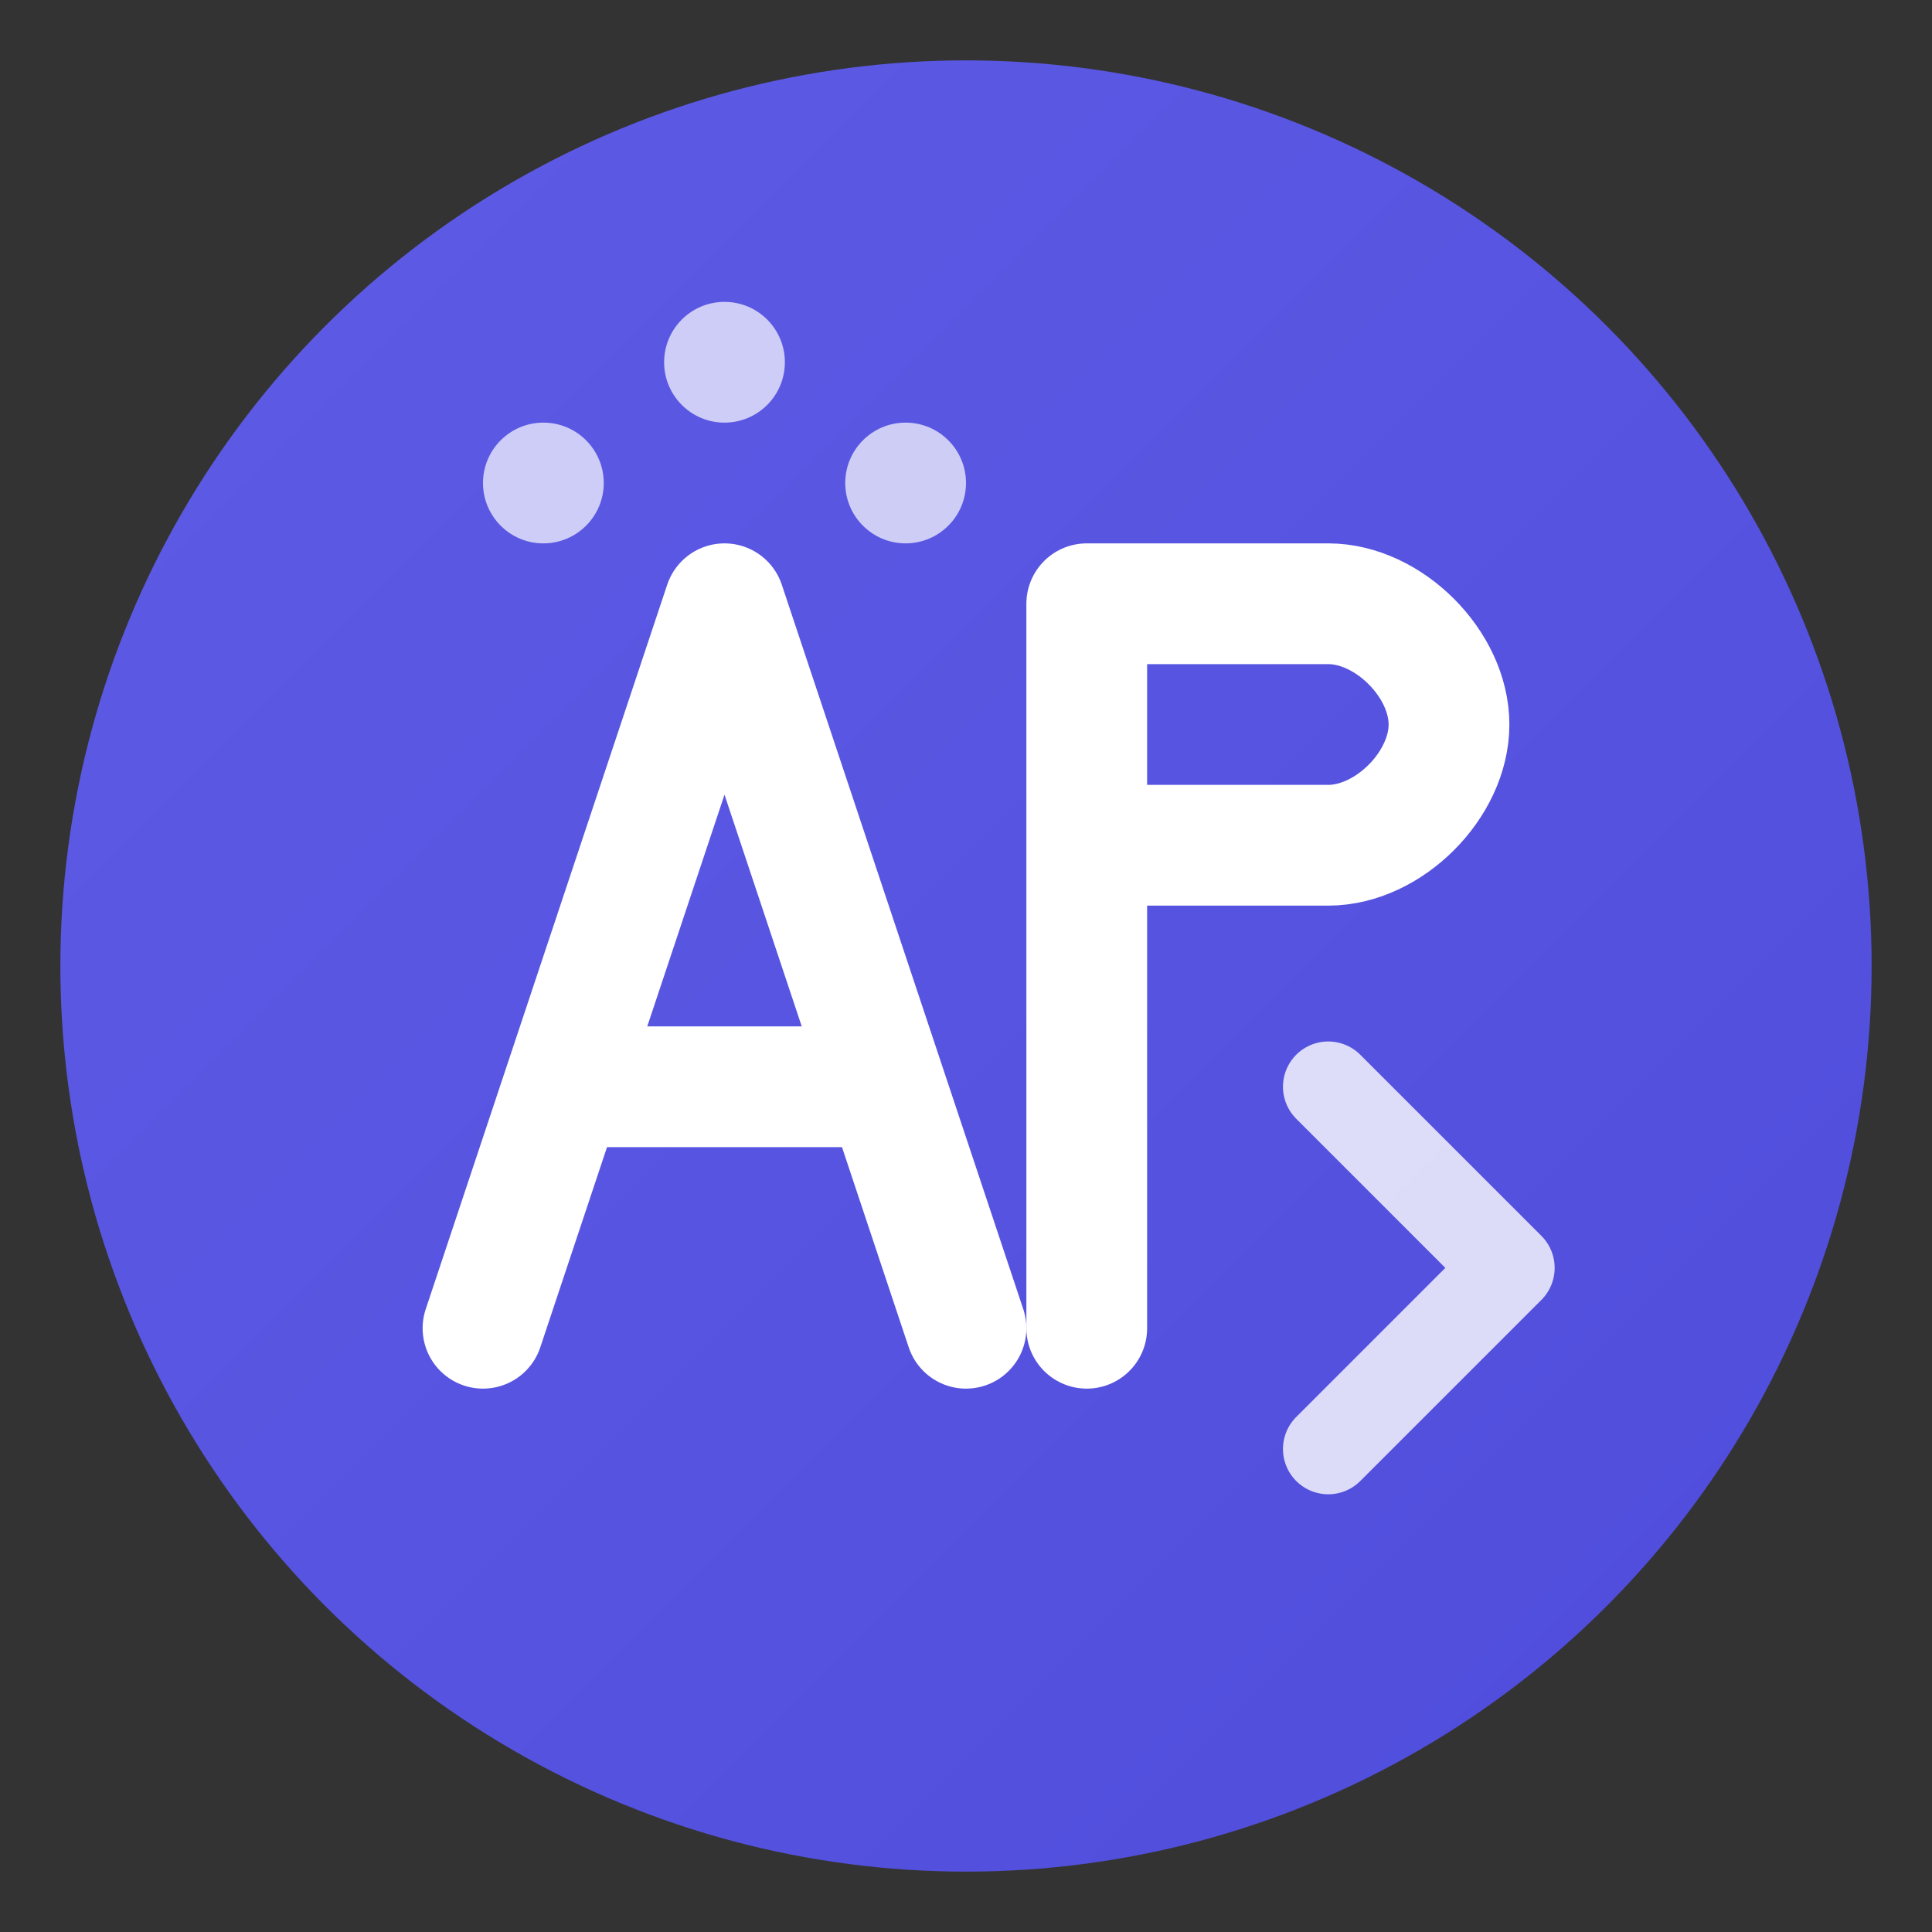 <svg viewBox="0 0 32 32" fill="none" xmlns="http://www.w3.org/2000/svg">
  <rect x="0" y="0" width="32" height="32" fill="#333333" stroke="none"/>
  <defs>
    <linearGradient id="asyncGradient" x1="0%" y1="0%" x2="100%" y2="100%">
      <stop offset="0%" stop-color="#5e5ce6" />
      <stop offset="100%" stop-color="#4f4cdb" />
    </linearGradient>
  </defs>
  
  <!-- Main container circle -->
  <circle
    cx="16"
    cy="16"
    r="15"
    fill="url(#asyncGradient)"
  />
  
  <!-- Async symbol - stylized "A" -->
  <path
    d="M8 22 L12 10 L16 22 M10 18 L14 18"
    stroke="white"
    stroke-width="2"
    stroke-linecap="round"
    stroke-linejoin="round"
    fill="none"
  />
  
  <!-- Promise symbol - stylized "P" -->
  <path
    d="M18 10 L18 22 M18 10 L22 10 C23 10 24 11 24 12 C24 13 23 14 22 14 L18 14"
    stroke="white"
    stroke-width="2"
    stroke-linecap="round"
    stroke-linejoin="round"
    fill="none"
  />
  
  <!-- Async dots -->
  <circle cx="9" cy="8" r="1" fill="white" opacity="0.7" />
  <circle cx="12" cy="6" r="1" fill="white" opacity="0.7" />
  <circle cx="15" cy="8" r="1" fill="white" opacity="0.7" />
  
  <!-- Promise resolution arrow -->
  <path
    d="M22 18 L25 21 L22 24"
    stroke="white"
    stroke-width="1.5"
    stroke-linecap="round"
    stroke-linejoin="round"
    fill="none"
    opacity="0.8"
  />
</svg>